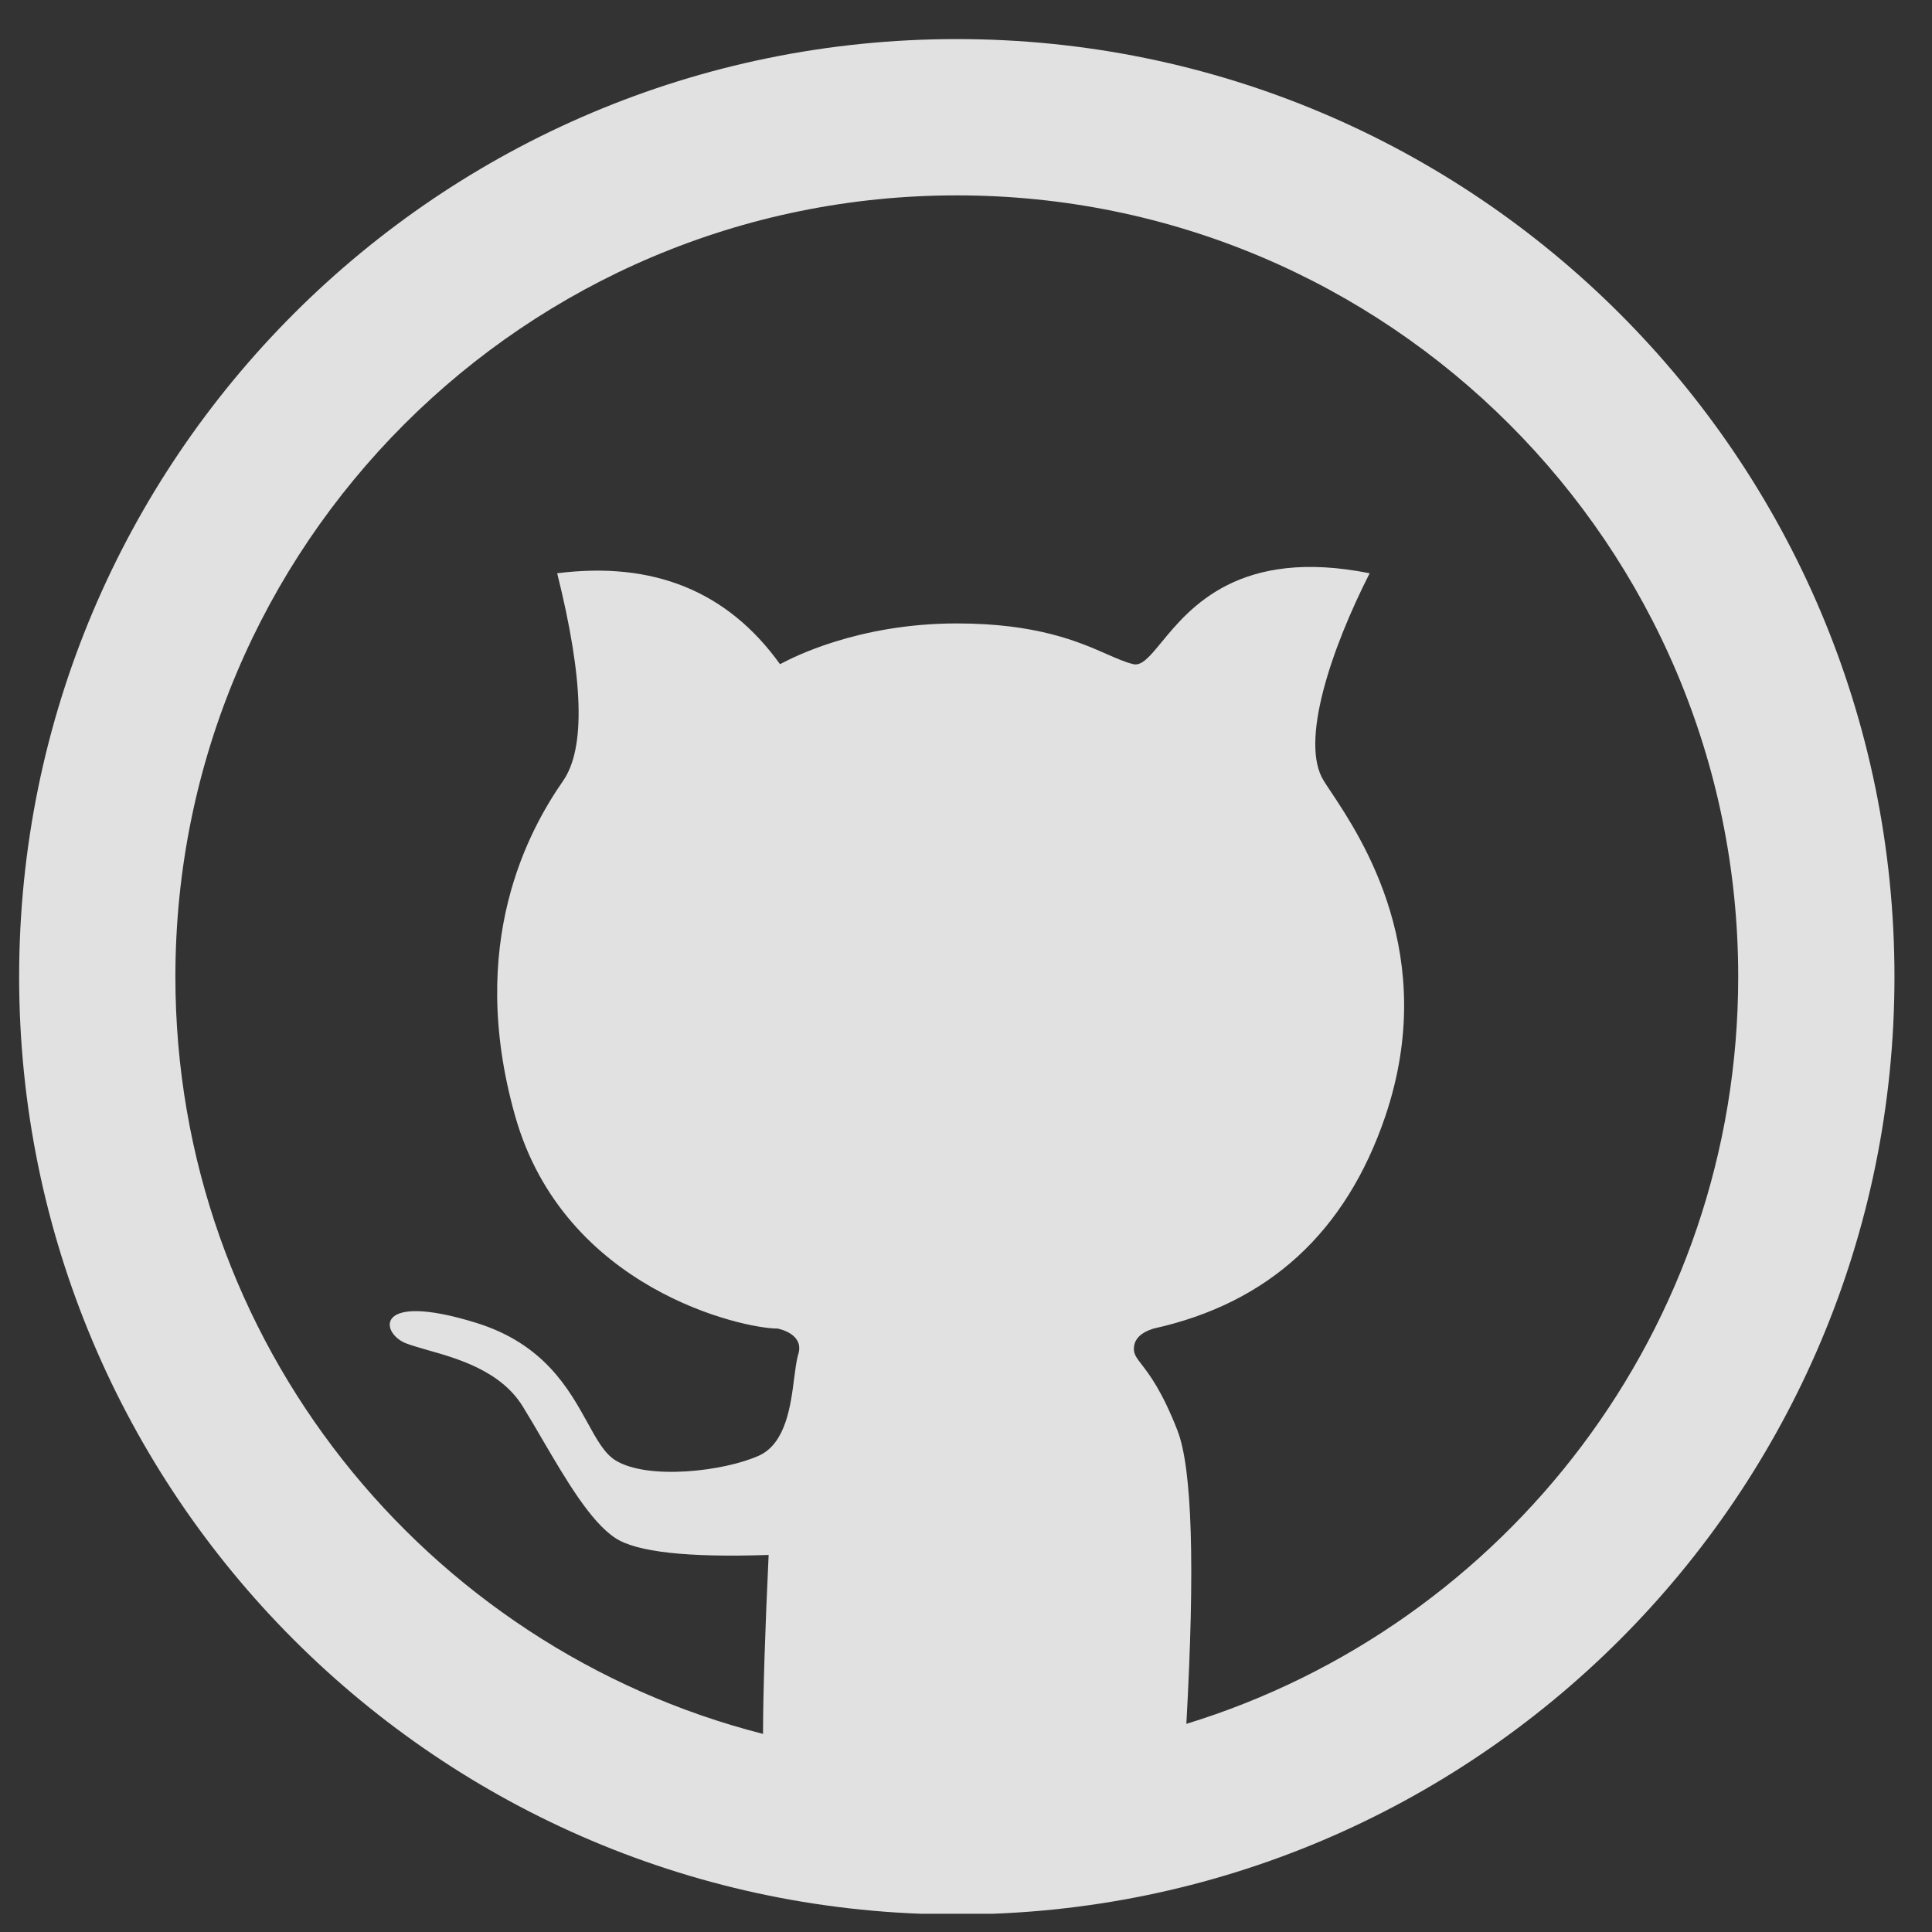 <svg xmlns="http://www.w3.org/2000/svg" xmlns:xlink="http://www.w3.org/1999/xlink" width="70" zoomAndPan="magnify" viewBox="0 0 52.5 52.5" height="70" preserveAspectRatio="xMidYMid meet" version="1.0"><rect x="0" y="0" width="52.5" height="52.5" fill="#333333" stroke="none"/><defs><clipPath id="2e73764a28"><path d="M 0.52 1 L 51.781 1 L 51.781 52.004 L 0.52 52.004 Z M 0.52 1 " clip-rule="nonzero"/></clipPath></defs><g clip-path="url(#2e73764a28)"><path fill="#ffffff" d="M 26 1.062 C 11.93 1.062 0.52 12.469 0.52 26.543 C 0.52 40.613 11.93 52.023 26 52.023 C 40.07 52.023 51.48 40.613 51.48 26.543 C 51.48 12.469 40.07 1.062 26 1.062 Z M 4.766 26.543 C 4.766 14.816 14.273 5.309 26 5.309 C 37.727 5.309 47.234 14.816 47.234 26.543 C 47.234 36.098 40.922 44.18 32.238 46.844 C 32.477 42.551 32.395 39.895 31.996 38.871 C 31.574 37.789 31.227 37.344 31.023 37.078 C 30.887 36.902 30.812 36.805 30.812 36.656 C 30.812 36.398 30.988 36.215 31.348 36.102 C 34.477 35.41 36.574 33.484 37.645 30.332 C 39.121 25.961 37.012 22.785 36.156 21.5 C 36.086 21.395 36.023 21.301 35.973 21.219 C 35.309 20.172 36.18 17.621 37.219 15.578 C 33.684 14.871 32.336 16.512 31.562 17.453 C 31.246 17.836 31.027 18.105 30.793 18.047 C 30.582 17.996 30.359 17.898 30.09 17.781 C 29.32 17.441 28.18 16.941 26 16.941 C 23.297 16.941 21.504 17.887 21.23 18.031 C 21.207 18.043 21.195 18.047 21.195 18.047 C 19.773 16.066 17.754 15.246 15.141 15.578 C 15.859 18.457 15.914 20.336 15.301 21.219 C 14.383 22.543 12.664 25.621 14 30.332 C 15.336 35.043 20.199 36.102 21.125 36.102 L 21.129 36.102 C 21.203 36.117 21.887 36.266 21.68 36.84 C 21.641 36.992 21.613 37.203 21.582 37.438 C 21.488 38.191 21.355 39.215 20.633 39.551 C 19.684 39.984 17.594 40.227 16.719 39.68 C 16.426 39.496 16.215 39.117 15.965 38.66 C 15.457 37.742 14.781 36.516 12.934 35.945 C 10.156 35.086 10.332 36.219 11.023 36.5 C 11.176 36.559 11.379 36.617 11.609 36.684 C 12.426 36.914 13.602 37.246 14.203 38.215 C 14.379 38.5 14.562 38.812 14.746 39.129 C 15.375 40.203 16.047 41.352 16.719 41.793 C 17.297 42.176 18.688 42.328 20.887 42.254 C 20.789 44.328 20.738 45.949 20.734 47.117 C 11.555 44.773 4.766 36.449 4.766 26.543 Z M 4.766 26.543 " fill-opacity="0.85" fill-rule="evenodd"/></g></svg>